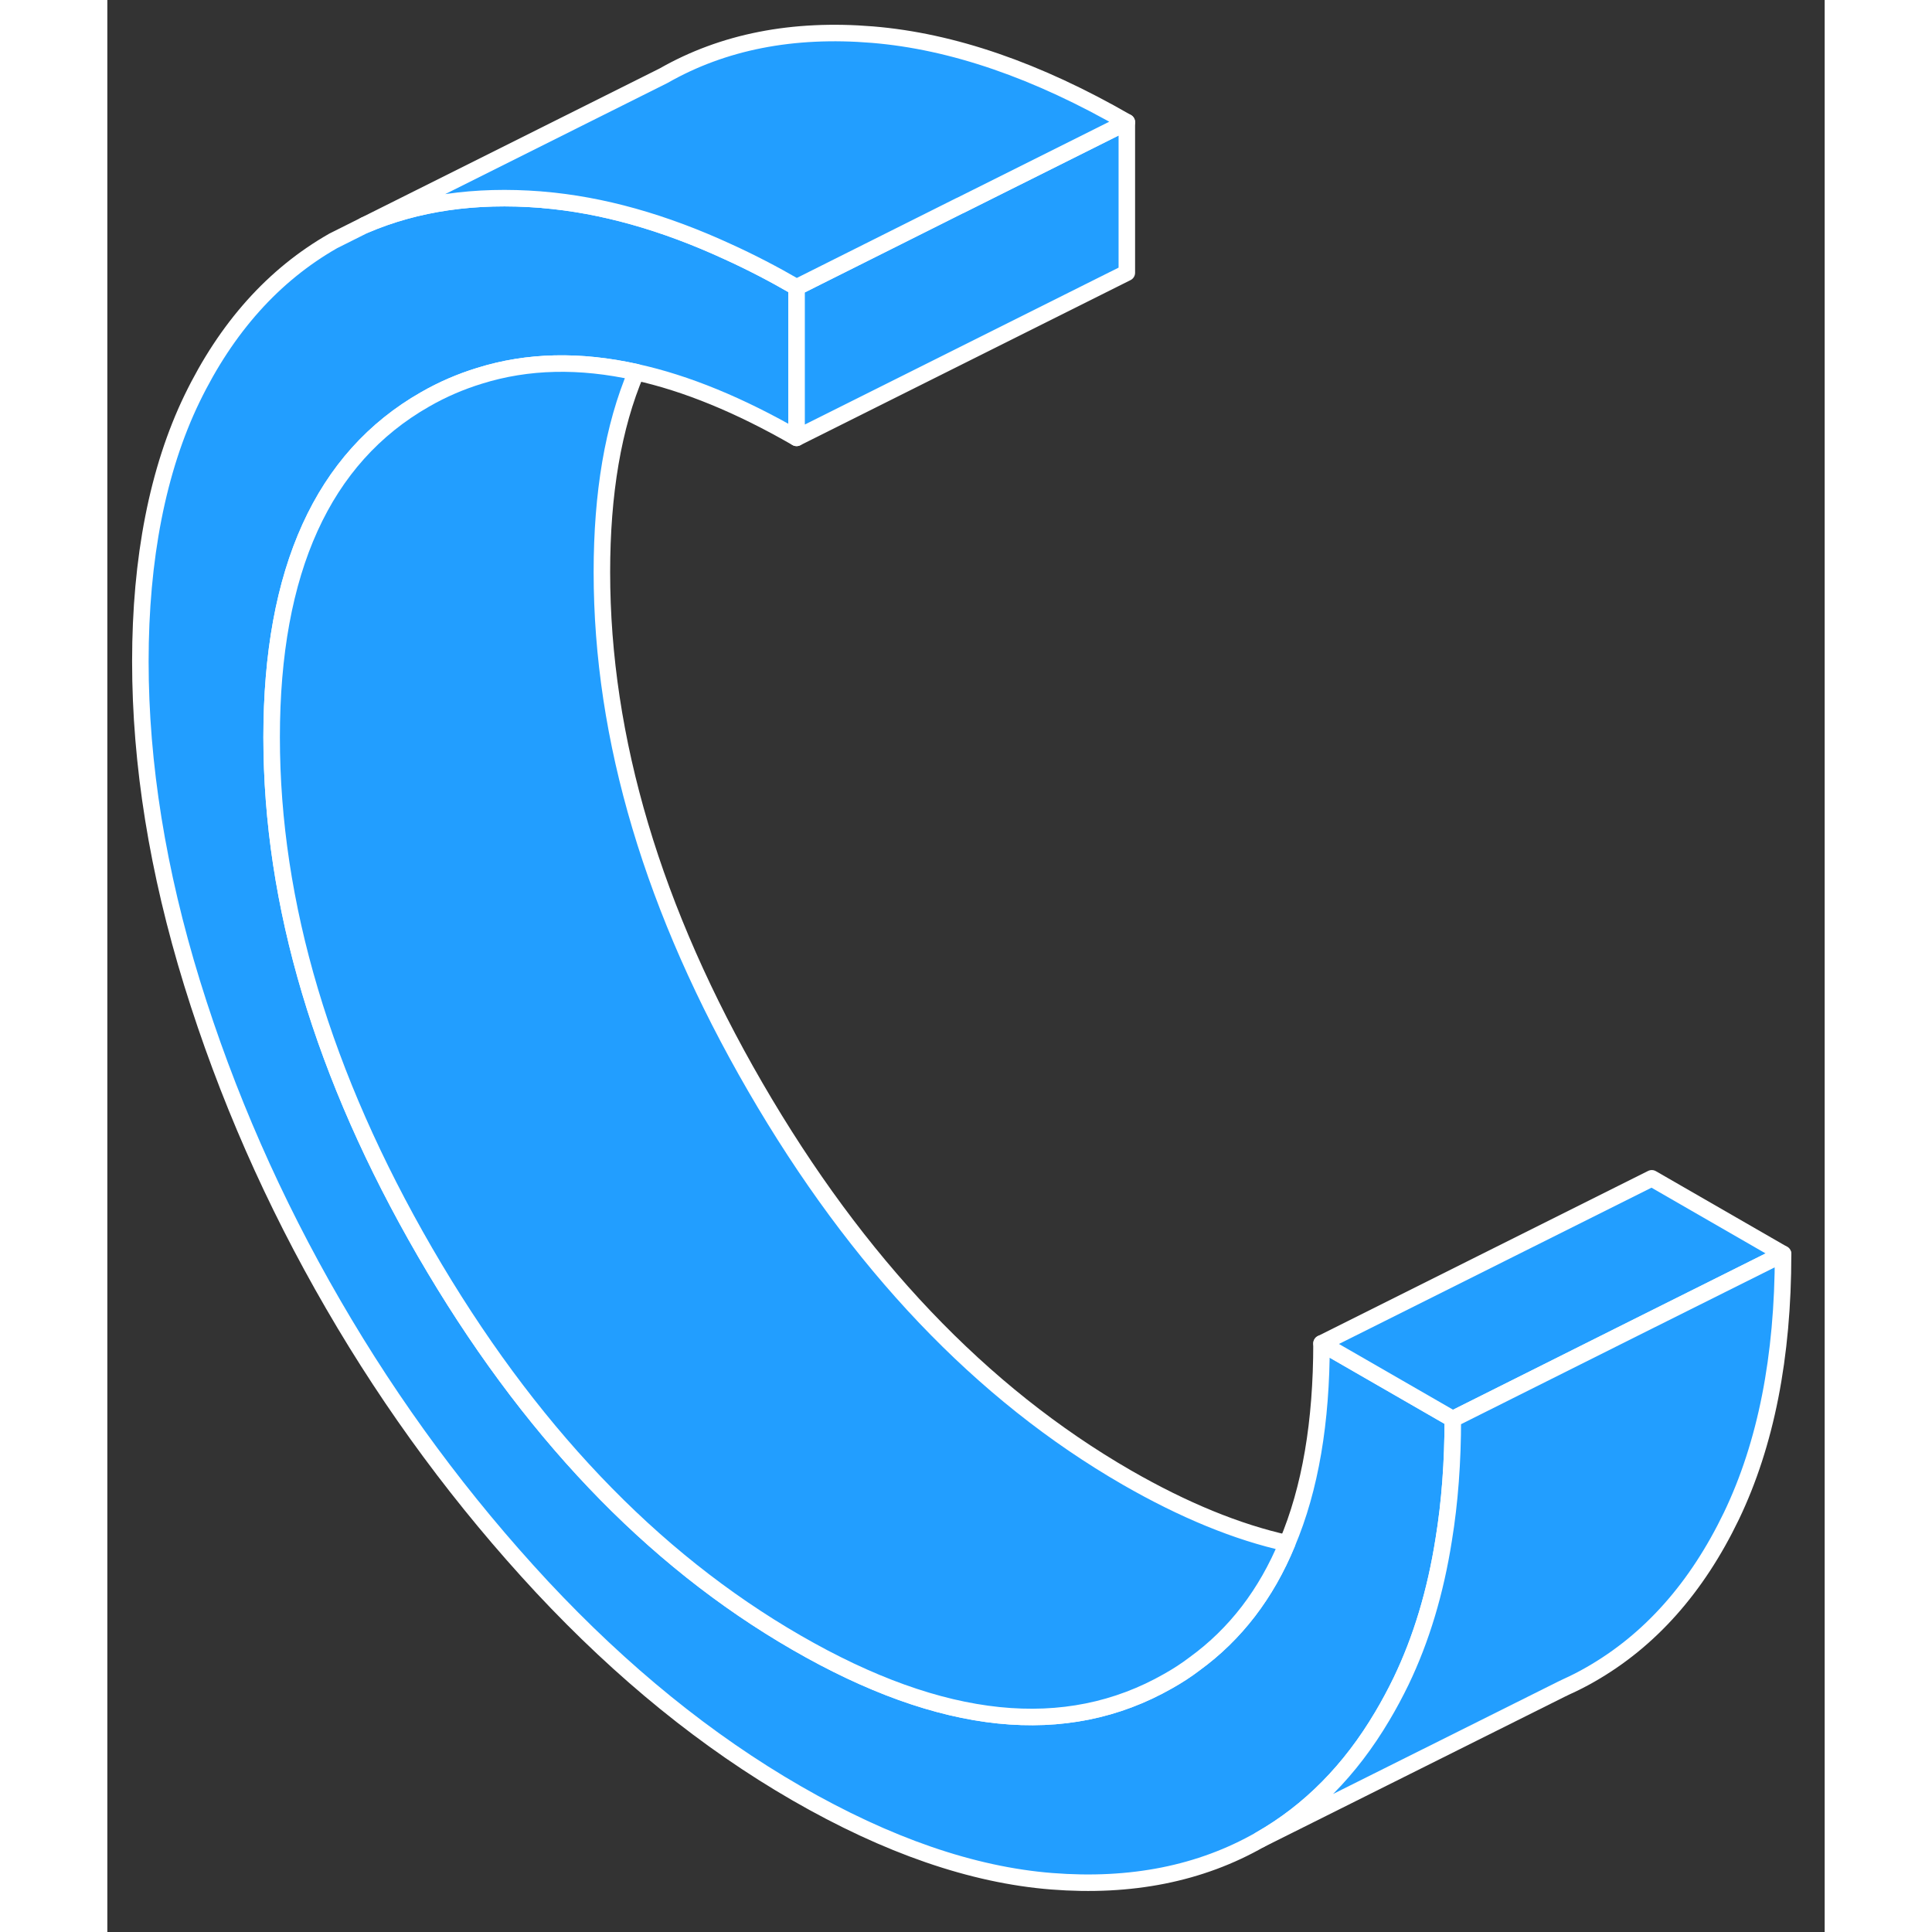 <svg width="48" height="48" viewBox="0 0 104 117" fill="#229EFF" xmlns="http://www.w3.org/2000/svg" stroke-width="1px" stroke-linecap="round" stroke-linejoin="round"><rect x="0" y="0" width="104" height="117" fill="#333333" stroke="none"/><path d="M81.48 85.938C81.48 88.537 81.3 90.978 80.93 93.237C80.43 96.418 79.57 99.267 78.35 101.807C77.99 102.547 77.61 103.257 77.21 103.927C75.27 107.207 72.81 109.698 69.81 111.408C66.2 113.468 61.99 114.307 57.19 113.927C52.39 113.547 47.24 111.768 41.74 108.598C36.31 105.468 31.18 101.297 26.34 96.118C21.51 90.927 17.29 85.228 13.68 78.998C10.07 72.778 7.22 66.287 5.13 59.528C3.05 52.778 2 46.288 2 40.057C2 33.828 3.05 28.438 5.13 24.137C7.22 19.828 10.07 16.648 13.68 14.588L15.58 13.637C18.73 12.287 22.27 11.777 26.24 12.088C26.27 12.088 26.31 12.098 26.34 12.098C29.94 12.398 33.69 13.447 37.61 15.258C38.97 15.877 40.34 16.587 41.74 17.398V26.517C38.3 24.538 35.07 23.207 32.03 22.538C28.61 21.777 25.45 21.848 22.54 22.758C21.4 23.108 20.3 23.578 19.24 24.188C13.05 27.718 9.95 34.538 9.95 44.648C9.95 54.758 13.05 65.147 19.24 75.828C25.43 86.507 32.93 94.397 41.74 99.478C50.55 104.568 58.05 105.337 64.24 101.807C64.81 101.487 65.35 101.137 65.86 100.747C68.32 98.957 70.19 96.517 71.45 93.457C72.85 90.157 73.53 86.118 73.53 81.358L81.48 85.938Z" stroke="white" stroke-linejoin="round"/><path d="M71.45 93.457C70.19 96.517 68.32 98.957 65.86 100.747C65.35 101.137 64.81 101.487 64.24 101.807C58.05 105.337 50.55 104.568 41.74 99.478C32.93 94.397 25.43 86.507 19.24 75.828C13.05 65.147 9.95 54.748 9.95 44.648C9.95 34.547 13.05 27.718 19.24 24.188C20.3 23.578 21.4 23.108 22.54 22.758C25.45 21.848 28.61 21.777 32.03 22.538C30.63 25.837 29.95 29.878 29.95 34.648C29.95 44.748 33.05 55.148 39.24 65.828C45.43 76.507 52.93 84.397 61.74 89.478C65.18 91.457 68.42 92.787 71.45 93.457Z" stroke="white" stroke-linejoin="round"/><path d="M61.74 7.398V16.517L41.74 26.517V17.398L51.63 12.447H51.64L61.74 7.398Z" stroke="white" stroke-linejoin="round"/><path d="M101.48 75.938L92.47 80.438L81.48 85.938L73.53 81.358L93.53 71.358L101.48 75.938Z" stroke="white" stroke-linejoin="round"/><path d="M61.74 7.398L51.64 12.447H51.63L41.74 17.398C40.34 16.587 38.97 15.877 37.61 15.258C33.69 13.447 29.94 12.398 26.34 12.098C26.31 12.098 26.27 12.088 26.24 12.088C22.27 11.778 18.73 12.287 15.58 13.637L33.68 4.588C37.29 2.528 41.51 1.698 46.34 2.098C51.18 2.498 56.31 4.268 61.74 7.398Z" stroke="white" stroke-linejoin="round"/><path d="M101.481 75.938C101.481 82.177 100.441 87.457 98.351 91.808C96.261 96.147 93.421 99.347 89.811 101.408C89.341 101.678 88.851 101.928 88.361 102.148L88.05 102.298L69.811 111.408C72.811 109.698 75.271 107.207 77.211 103.927C77.611 103.257 77.991 102.547 78.351 101.807C79.571 99.267 80.43 96.418 80.93 93.237C81.3 90.978 81.481 88.537 81.481 85.938L92.471 80.438L101.481 75.938Z" stroke="white" stroke-linejoin="round"/></svg>